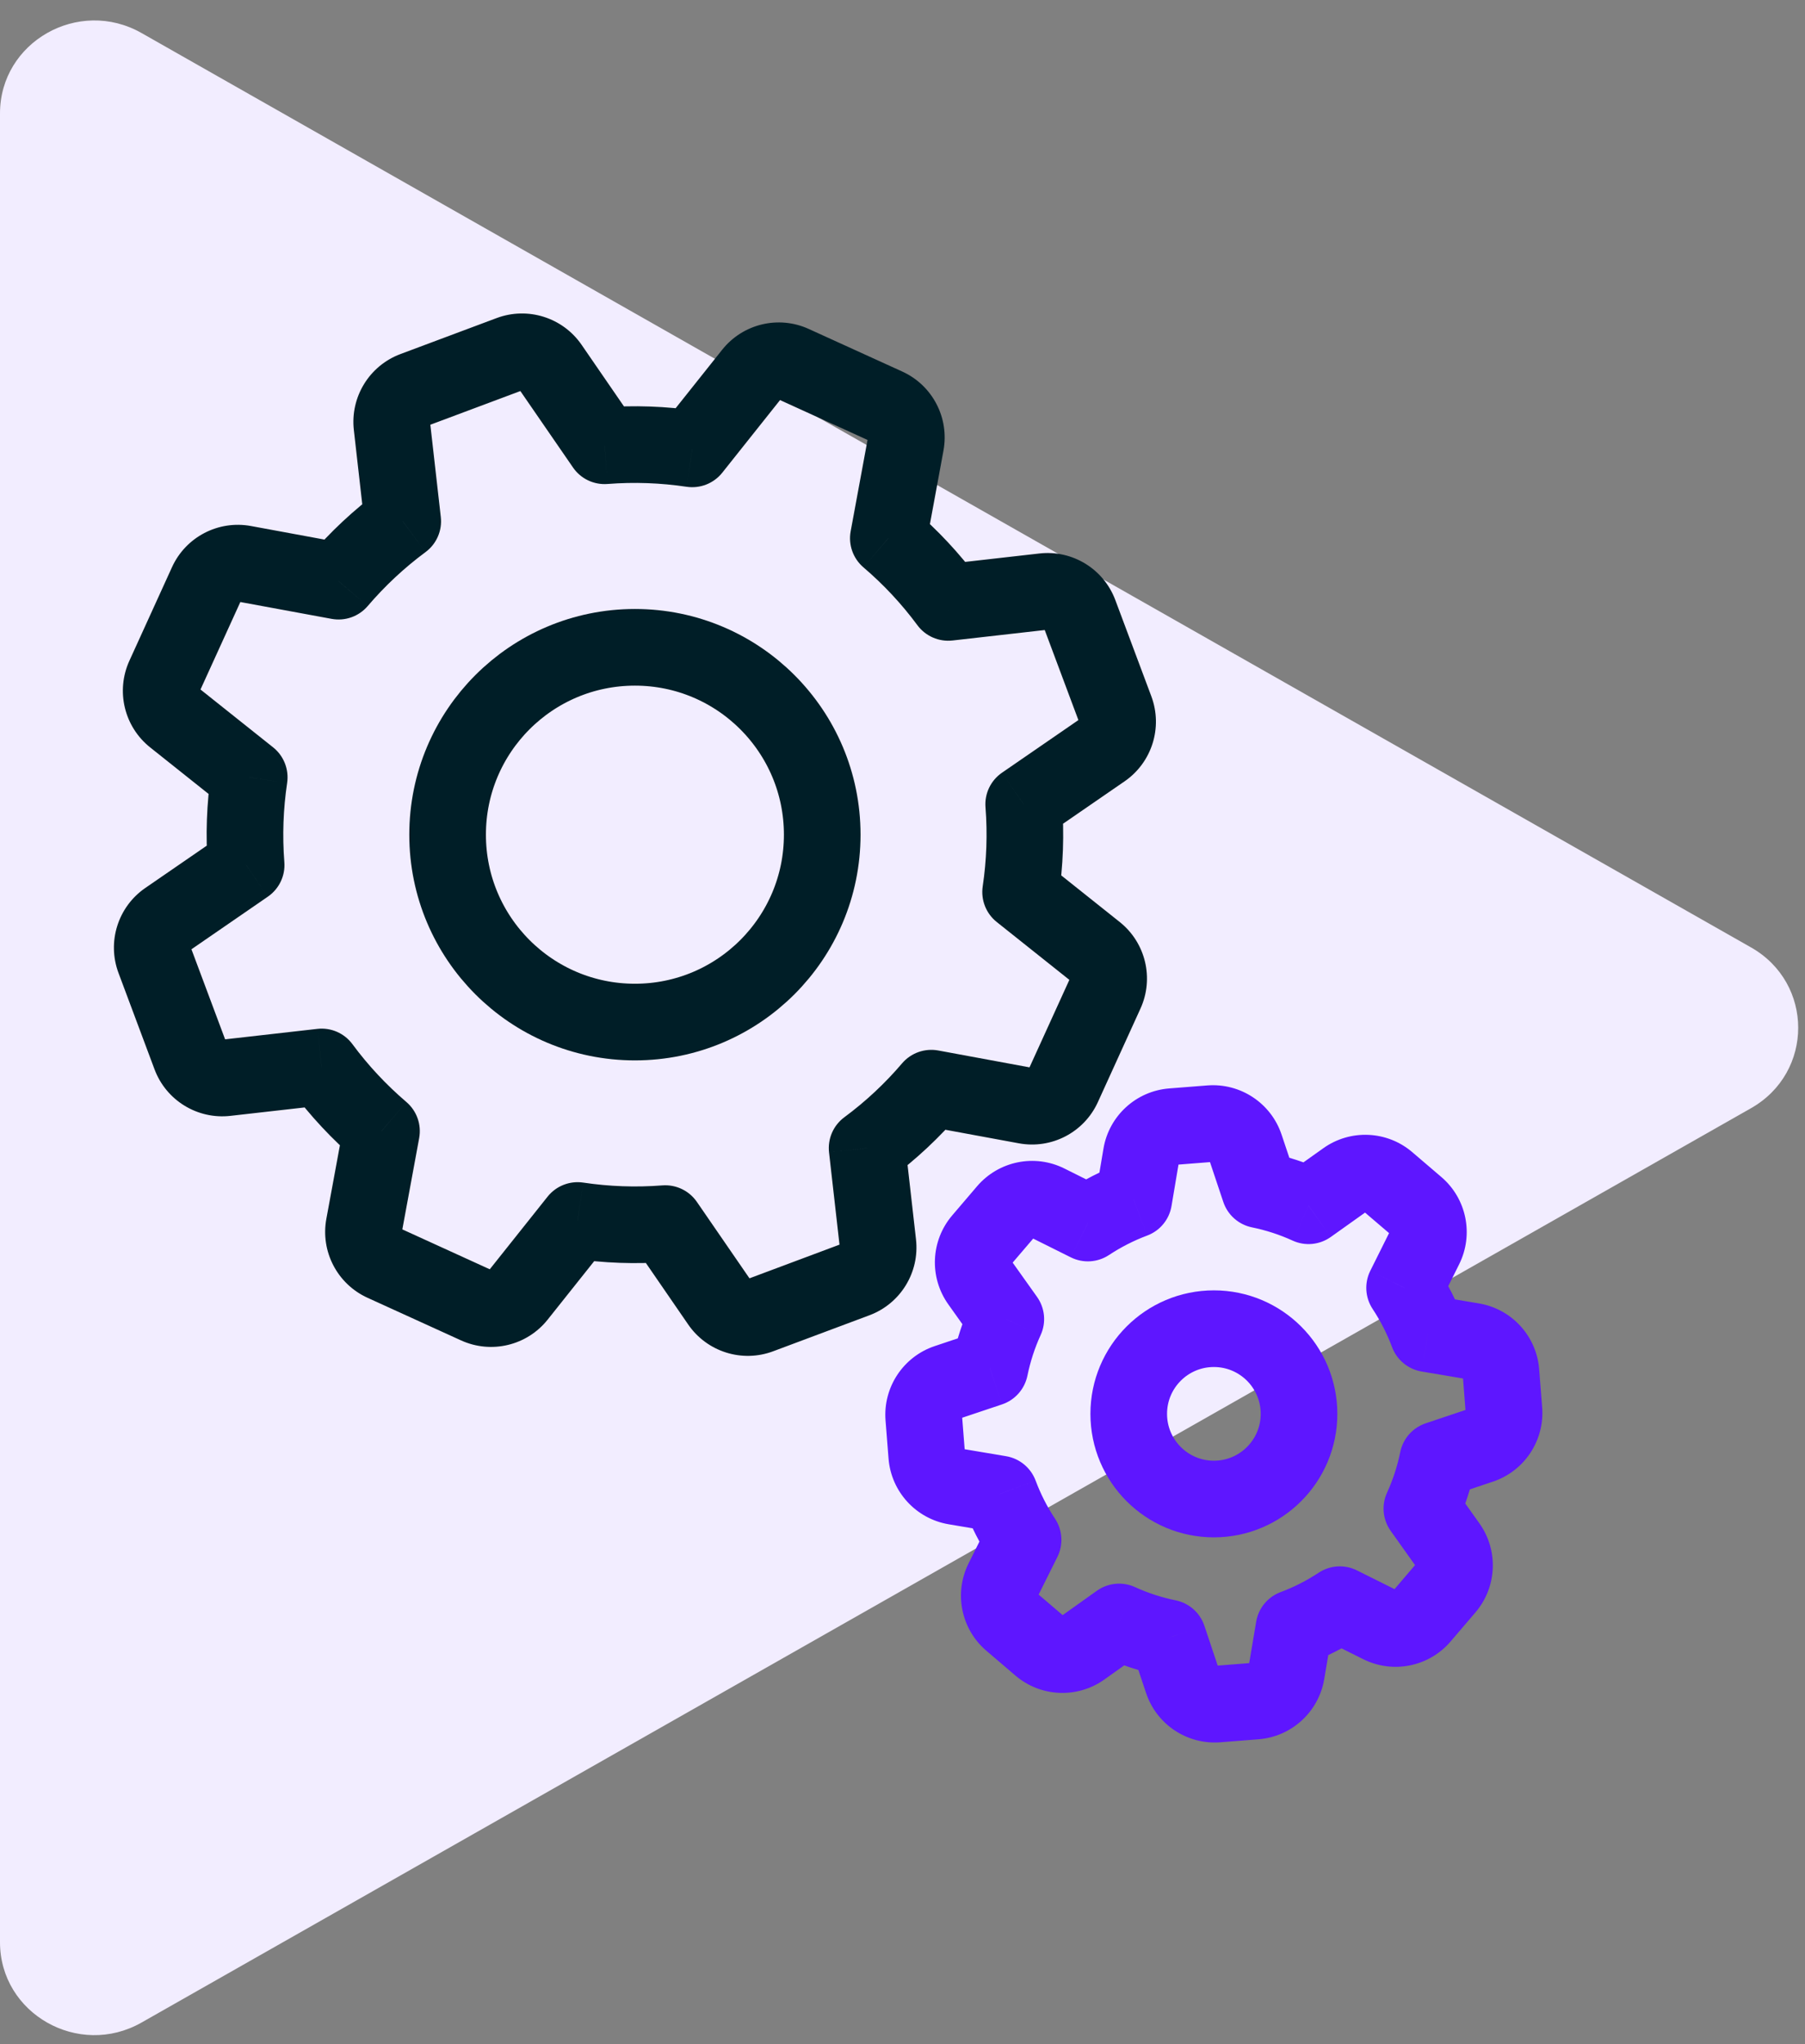 <svg width="53" height="60" viewBox="0 0 53 60" fill="none" xmlns="http://www.w3.org/2000/svg">
<rect x="0" y="0" width="53" height="60" fill="#808080" stroke="none"/>
<path d="M51.415 27.809C53.262 28.857 53.262 31.479 51.415 32.528L4.155 59.367C2.308 60.416 -9.17602e-08 59.105 0 57.008L2.34849e-06 3.329C2.44025e-06 1.231 2.308 -0.079 4.155 0.969L51.415 27.809Z" fill="#F2EDFF"/>
<g clip-path="url(#clip0_1902_40901)">
<path d="M14.977 10.39L15.371 11.444L14.977 10.39ZM16.151 10.76L15.224 11.398L15.224 11.398L16.151 10.76ZM12.151 11.447L11.757 10.393L12.151 11.447ZM11.508 12.496L12.625 12.37L12.625 12.37L11.508 12.496ZM11.826 15.3L12.495 16.205C12.818 15.966 12.989 15.573 12.943 15.174L11.826 15.3ZM9.941 17.059L9.737 18.165C10.132 18.238 10.536 18.095 10.797 17.789L9.941 17.059ZM7.165 16.546L7.37 15.44L7.165 16.546ZM6.074 17.115L5.05 16.649L5.05 16.649L6.074 17.115ZM4.823 19.861L3.799 19.395L3.799 19.395L4.823 19.861ZM5.11 21.058L5.811 20.178L5.811 20.178L5.11 21.058ZM7.318 22.816L8.431 22.983C8.49 22.585 8.333 22.186 8.019 21.936L7.318 22.816ZM7.228 25.392L7.865 26.319C8.196 26.091 8.381 25.704 8.349 25.304L7.228 25.392ZM4.903 26.992L4.265 26.065L4.265 26.065L4.903 26.992ZM6.64 31.636L6.513 30.518L6.513 30.518L6.64 31.636ZM9.444 31.318L10.348 30.648C10.109 30.325 9.716 30.154 9.317 30.2L9.444 31.318ZM11.202 33.202L12.308 33.406C12.381 33.011 12.238 32.607 11.932 32.346L11.202 33.202ZM10.689 35.978L11.796 36.182L11.796 36.182L10.689 35.978ZM11.258 37.069L11.725 36.045L11.725 36.045L11.258 37.069ZM14.004 38.32L13.538 39.344L13.538 39.344L14.004 38.32ZM15.201 38.033L16.081 38.734L16.081 38.734L15.201 38.033ZM16.959 35.825L17.126 34.712C16.728 34.653 16.33 34.81 16.079 35.124L16.959 35.825ZM19.535 35.916L20.462 35.278C20.234 34.947 19.847 34.763 19.447 34.794L19.535 35.916ZM21.135 38.24L20.208 38.878L20.208 38.878L21.135 38.24ZM22.309 38.61L22.703 39.663L22.309 38.61ZM25.135 37.553L24.741 36.499L25.135 37.553ZM25.779 36.503L24.661 36.63L25.779 36.503ZM25.461 33.699L24.791 32.795C24.468 33.034 24.298 33.427 24.343 33.826L25.461 33.699ZM27.345 31.941L27.549 30.834C27.154 30.762 26.75 30.905 26.489 31.21L27.345 31.941ZM30.121 32.453L29.917 33.559L29.917 33.559L30.121 32.453ZM31.213 31.884L30.189 31.418L31.213 31.884ZM32.464 29.139L31.44 28.672L31.44 28.672L32.464 29.139ZM32.177 27.942L32.877 27.062L32.877 27.062L32.177 27.942ZM29.968 26.183L28.855 26.017C28.796 26.414 28.953 26.813 29.267 27.063L29.968 26.183ZM30.058 23.608L29.421 22.681C29.09 22.909 28.905 23.296 28.937 23.696L30.058 23.608ZM32.383 22.008L31.745 21.081L31.745 21.081L32.383 22.008ZM32.753 20.834L33.807 20.439L32.753 20.834ZM31.696 18.007L30.642 18.401L31.696 18.007ZM30.646 17.364L30.52 16.246L30.646 17.364ZM27.842 17.682L26.938 18.352C27.177 18.674 27.57 18.845 27.969 18.8L27.842 17.682ZM26.084 15.798L24.978 15.594C24.905 15.989 25.048 16.393 25.354 16.654L26.084 15.798ZM26.597 13.022L27.703 13.226L27.703 13.226L26.597 13.022ZM26.028 11.93L25.562 12.954L26.028 11.93ZM23.282 10.679L23.748 9.656L23.748 9.656L23.282 10.679ZM22.085 10.966L21.205 10.266L21.205 10.266L22.085 10.966ZM20.327 13.175L20.16 14.288C20.558 14.347 20.956 14.19 21.207 13.876L20.327 13.175ZM17.751 13.084L16.825 13.722C17.052 14.053 17.439 14.237 17.84 14.206L17.751 13.084ZM15.371 11.444C15.318 11.464 15.257 11.445 15.224 11.398L17.078 10.122C16.525 9.318 15.496 8.995 14.583 9.336L15.371 11.444ZM12.545 12.501L15.371 11.444L14.583 9.336L11.757 10.393L12.545 12.501ZM12.625 12.37C12.632 12.427 12.599 12.481 12.545 12.501L11.757 10.393C10.844 10.735 10.28 11.654 10.39 12.623L12.625 12.37ZM12.943 15.174L12.625 12.37L10.39 12.623L10.708 15.427L12.943 15.174ZM10.797 17.789C11.297 17.204 11.865 16.671 12.495 16.205L11.156 14.396C10.387 14.966 9.694 15.615 9.086 16.328L10.797 17.789ZM10.146 15.952L7.37 15.44L6.961 17.653L9.737 18.165L10.146 15.952ZM7.37 15.44C6.411 15.263 5.454 15.761 5.05 16.649L7.098 17.581C7.074 17.634 7.018 17.663 6.961 17.653L7.37 15.44ZM5.05 16.649L3.799 19.395L5.847 20.327L7.098 17.581L5.05 16.649ZM3.799 19.395C3.395 20.282 3.646 21.33 4.409 21.938L5.811 20.178C5.856 20.213 5.87 20.275 5.847 20.327L3.799 19.395ZM4.409 21.938L6.617 23.696L8.019 21.936L5.811 20.178L4.409 21.938ZM8.349 25.304C8.288 24.522 8.317 23.744 8.431 22.983L6.205 22.65C6.067 23.577 6.031 24.526 6.106 25.48L8.349 25.304ZM5.541 27.919L7.865 26.319L6.59 24.465L4.265 26.065L5.541 27.919ZM5.587 27.772C5.607 27.826 5.588 27.886 5.541 27.919L4.265 26.065C3.462 26.618 3.138 27.647 3.48 28.56L5.587 27.772ZM6.644 30.598L5.587 27.772L3.48 28.56L4.537 31.386L6.644 30.598ZM6.513 30.518C6.57 30.511 6.624 30.544 6.644 30.598L4.537 31.386C4.878 32.3 5.798 32.863 6.766 32.753L6.513 30.518ZM9.317 30.2L6.513 30.518L6.766 32.753L9.57 32.435L9.317 30.2ZM11.932 32.346C11.347 31.846 10.814 31.279 10.348 30.648L8.539 31.987C9.109 32.756 9.758 33.449 10.471 34.057L11.932 32.346ZM11.796 36.182L12.308 33.406L10.095 32.997L9.583 35.774L11.796 36.182ZM11.725 36.045C11.777 36.069 11.806 36.126 11.796 36.182L9.583 35.774C9.406 36.733 9.904 37.689 10.792 38.093L11.725 36.045ZM14.47 37.297L11.725 36.045L10.792 38.093L13.538 39.344L14.47 37.297ZM14.321 37.332C14.357 37.288 14.418 37.273 14.47 37.297L13.538 39.344C14.425 39.748 15.474 39.497 16.081 38.734L14.321 37.332ZM16.079 35.124L14.321 37.332L16.081 38.734L17.839 36.526L16.079 35.124ZM19.447 34.794C18.665 34.855 17.887 34.826 17.126 34.712L16.793 36.938C17.72 37.076 18.669 37.112 19.623 37.037L19.447 34.794ZM22.062 37.602L20.462 35.278L18.608 36.553L20.208 38.878L22.062 37.602ZM21.915 37.556C21.969 37.536 22.029 37.555 22.062 37.602L20.208 38.878C20.761 39.681 21.79 40.005 22.703 39.663L21.915 37.556ZM24.741 36.499L21.915 37.556L22.703 39.663L25.529 38.606L24.741 36.499ZM24.661 36.63C24.654 36.573 24.688 36.519 24.741 36.499L25.529 38.606C26.443 38.265 27.006 37.345 26.896 36.377L24.661 36.63ZM24.343 33.826L24.661 36.63L26.896 36.377L26.578 33.573L24.343 33.826ZM26.489 31.21C25.99 31.796 25.422 32.328 24.791 32.795L26.13 34.604C26.899 34.034 27.592 33.384 28.201 32.671L26.489 31.21ZM30.325 31.347L27.549 30.834L27.141 33.047L29.917 33.559L30.325 31.347ZM30.189 31.418C30.213 31.366 30.269 31.336 30.325 31.347L29.917 33.559C30.876 33.736 31.832 33.238 32.236 32.351L30.189 31.418ZM31.44 28.672L30.189 31.418L32.236 32.351L33.487 29.605L31.44 28.672ZM31.476 28.822C31.431 28.786 31.416 28.724 31.44 28.672L33.487 29.605C33.892 28.718 33.64 27.669 32.877 27.062L31.476 28.822ZM29.267 27.063L31.476 28.822L32.877 27.062L30.669 25.303L29.267 27.063ZM28.937 23.696C28.998 24.478 28.969 25.256 28.855 26.017L31.081 26.349C31.219 25.422 31.255 24.473 31.18 23.52L28.937 23.696ZM31.745 21.081L29.421 22.681L30.696 24.535L33.021 22.934L31.745 21.081ZM31.699 21.228C31.679 21.174 31.698 21.113 31.745 21.081L33.021 22.934C33.824 22.381 34.148 21.353 33.807 20.439L31.699 21.228ZM30.642 18.401L31.699 21.228L33.807 20.439L32.749 17.613L30.642 18.401ZM30.773 18.482C30.716 18.488 30.662 18.455 30.642 18.401L32.749 17.613C32.408 16.7 31.489 16.136 30.52 16.246L30.773 18.482ZM27.969 18.8L30.773 18.482L30.52 16.246L27.715 16.564L27.969 18.8ZM25.354 16.654C25.939 17.153 26.472 17.721 26.938 18.352L28.746 17.013C28.177 16.244 27.528 15.551 26.815 14.943L25.354 16.654ZM25.491 12.818L24.978 15.594L27.191 16.003L27.703 13.226L25.491 12.818ZM25.562 12.954C25.509 12.93 25.48 12.874 25.491 12.818L27.703 13.226C27.88 12.267 27.382 11.311 26.494 10.906L25.562 12.954ZM22.816 11.703L25.562 12.954L26.494 10.906L23.748 9.656L22.816 11.703ZM22.965 11.667C22.93 11.712 22.868 11.727 22.816 11.703L23.748 9.656C22.861 9.251 21.813 9.503 21.205 10.266L22.965 11.667ZM21.207 13.876L22.965 11.667L21.205 10.266L19.447 12.474L21.207 13.876ZM17.84 14.206C18.621 14.145 19.399 14.174 20.16 14.288L20.493 12.062C19.566 11.924 18.617 11.888 17.663 11.963L17.84 14.206ZM15.224 11.398L16.825 13.722L18.678 12.447L17.078 10.122L15.224 11.398Z" fill="#001E27"/>
<path d="M18.643 30C15.605 30 13.143 27.538 13.143 24.5C13.143 21.462 15.605 19 18.643 19C21.68 19 24.143 21.462 24.143 24.5C24.143 27.538 21.68 30 18.643 30Z" stroke="#001E27" stroke-width="2.25" stroke-miterlimit="10" stroke-linecap="round" stroke-linejoin="round"/>
<path d="M35.538 32.982L35.45 31.86L35.538 32.982ZM36.564 33.661L35.498 34.019L35.498 34.019L36.564 33.661ZM34.419 33.069L34.507 34.191L34.419 33.069ZM33.511 33.9L32.401 33.714L32.401 33.714L33.511 33.9ZM33.29 35.213L33.683 36.267C34.06 36.127 34.332 35.796 34.399 35.4L33.29 35.213ZM31.944 35.899L31.442 36.906C31.801 37.085 32.229 37.059 32.564 36.837L31.944 35.899ZM30.752 35.305L31.253 34.298L31.253 34.298L30.752 35.305ZM29.545 35.55L28.69 34.819L29.545 35.55ZM28.816 36.404L27.961 35.673L27.961 35.673L28.816 36.404ZM28.761 37.633L29.678 36.981L29.678 36.981L28.761 37.633ZM29.534 38.718L30.557 39.185C30.724 38.82 30.683 38.393 30.45 38.066L29.534 38.718ZM29.066 40.155L29.423 41.222C29.804 41.094 30.087 40.773 30.168 40.38L29.066 40.155ZM27.803 40.578L28.16 41.645L28.16 41.645L27.803 40.578ZM27.124 41.604L26.002 41.692L27.124 41.604ZM27.212 42.723L28.333 42.636L27.212 42.723ZM28.042 43.632L27.856 44.741L27.856 44.741L28.042 43.632ZM29.355 43.852L30.409 43.459C30.268 43.083 29.938 42.81 29.542 42.743L29.355 43.852ZM30.041 45.199L31.048 45.7C31.227 45.341 31.201 44.913 30.979 44.578L30.041 45.199ZM29.447 46.391L30.454 46.892L30.454 46.892L29.447 46.391ZM29.692 47.597L30.423 46.742L30.423 46.742L29.692 47.597ZM30.546 48.326L29.815 49.181L29.815 49.181L30.546 48.326ZM31.775 48.381L31.123 47.464L31.123 47.464L31.775 48.381ZM32.86 47.609L33.328 46.585C32.962 46.418 32.535 46.459 32.208 46.692L32.86 47.609ZM34.297 48.076L35.364 47.719C35.236 47.338 34.915 47.054 34.522 46.974L34.297 48.076ZM34.719 49.339L33.653 49.696L33.653 49.696L34.719 49.339ZM37.773 49.1L38.883 49.286L38.883 49.286L37.773 49.1ZM37.994 47.787L37.6 46.733C37.224 46.874 36.952 47.204 36.885 47.6L37.994 47.787ZM39.341 47.101L39.842 46.094C39.483 45.915 39.055 45.941 38.72 46.163L39.341 47.101ZM40.533 47.695L40.031 48.702L40.031 48.702L40.533 47.695ZM41.739 47.45L40.884 46.719L41.739 47.45ZM42.468 46.596L41.613 45.865L41.613 45.865L42.468 46.596ZM42.523 45.367L43.44 44.714L43.44 44.714L42.523 45.367ZM41.751 44.281L40.727 43.814C40.56 44.18 40.601 44.606 40.834 44.934L41.751 44.281ZM42.218 42.845L41.861 41.778C41.48 41.906 41.196 42.227 41.116 42.62L42.218 42.845ZM43.481 42.422L43.123 41.355L43.123 41.355L43.481 42.422ZM44.16 41.396L43.038 41.484L44.16 41.396ZM44.072 40.277L45.194 40.189L44.072 40.277ZM43.242 39.368L43.055 40.478L43.055 40.478L43.242 39.368ZM41.928 39.147L40.875 39.541C41.015 39.917 41.346 40.19 41.742 40.257L41.928 39.147ZM41.243 37.802L40.236 37.3C40.057 37.66 40.083 38.087 40.305 38.422L41.243 37.802ZM41.837 36.609L42.844 37.111L42.844 37.111L41.837 36.609ZM41.592 35.403L42.322 34.548L42.322 34.548L41.592 35.403ZM40.738 34.674L41.469 33.819L41.469 33.819L40.738 34.674ZM39.508 34.619L40.161 35.536L39.508 34.619ZM38.423 35.392L37.956 36.415C38.322 36.582 38.748 36.541 39.076 36.308L38.423 35.392ZM36.987 34.924L35.92 35.281C36.048 35.662 36.369 35.946 36.762 36.026L36.987 34.924ZM35.626 34.103C35.569 34.108 35.516 34.073 35.498 34.019L37.631 33.304C37.322 32.379 36.422 31.784 35.45 31.86L35.626 34.103ZM34.507 34.191L35.626 34.103L35.45 31.86L34.331 31.948L34.507 34.191ZM34.62 34.087C34.611 34.144 34.564 34.187 34.507 34.191L34.331 31.948C33.359 32.024 32.563 32.752 32.401 33.714L34.62 34.087ZM34.399 35.4L34.62 34.087L32.401 33.714L32.18 35.026L34.399 35.4ZM32.564 36.837C32.911 36.608 33.286 36.416 33.683 36.267L32.896 34.159C32.337 34.368 31.81 34.638 31.323 34.961L32.564 36.837ZM32.445 34.892L31.253 34.298L30.25 36.312L31.442 36.906L32.445 34.892ZM31.253 34.298C30.381 33.863 29.324 34.078 28.69 34.819L30.401 36.281C30.363 36.325 30.301 36.337 30.25 36.312L31.253 34.298ZM28.69 34.819L27.961 35.673L29.671 37.135L30.401 36.281L28.69 34.819ZM27.961 35.673C27.327 36.414 27.279 37.491 27.845 38.286L29.678 36.981C29.711 37.028 29.708 37.091 29.671 37.135L27.961 35.673ZM27.845 38.286L28.617 39.371L30.45 38.066L29.678 36.981L27.845 38.286ZM30.168 40.38C30.253 39.964 30.384 39.564 30.557 39.185L28.51 38.251C28.267 38.783 28.082 39.346 27.963 39.93L30.168 40.38ZM28.16 41.645L29.423 41.222L28.708 39.088L27.446 39.511L28.16 41.645ZM28.245 41.516C28.25 41.574 28.215 41.626 28.16 41.645L27.446 39.511C26.521 39.821 25.926 40.72 26.002 41.692L28.245 41.516ZM28.333 42.636L28.245 41.516L26.002 41.692L26.09 42.811L28.333 42.636ZM28.229 42.522C28.286 42.532 28.329 42.578 28.333 42.636L26.09 42.811C26.166 43.783 26.894 44.579 27.856 44.741L28.229 42.522ZM29.542 42.743L28.229 42.522L27.856 44.741L29.168 44.962L29.542 42.743ZM30.979 44.578C30.749 44.231 30.557 43.856 30.409 43.459L28.301 44.246C28.51 44.805 28.78 45.332 29.103 45.82L30.979 44.578ZM30.454 46.892L31.048 45.7L29.034 44.697L28.44 45.889L30.454 46.892ZM30.423 46.742C30.467 46.779 30.48 46.841 30.454 46.892L28.44 45.889C28.005 46.762 28.22 47.819 28.961 48.452L30.423 46.742ZM31.277 47.471L30.423 46.742L28.961 48.452L29.815 49.181L31.277 47.471ZM31.123 47.464C31.17 47.431 31.233 47.434 31.277 47.471L29.815 49.181C30.556 49.815 31.633 49.863 32.428 49.297L31.123 47.464ZM32.208 46.692L31.123 47.464L32.428 49.297L33.513 48.525L32.208 46.692ZM34.522 46.974C34.106 46.889 33.706 46.758 33.328 46.585L32.393 48.632C32.925 48.875 33.487 49.059 34.072 49.179L34.522 46.974ZM35.786 48.981L35.364 47.719L33.23 48.434L33.653 49.696L35.786 48.981ZM35.658 48.897C35.715 48.892 35.768 48.927 35.786 48.981L33.653 49.696C33.962 50.621 34.861 51.216 35.834 51.14L35.658 48.897ZM36.777 48.809L35.658 48.897L35.834 51.14L36.953 51.052L36.777 48.809ZM36.664 48.913C36.673 48.856 36.72 48.813 36.777 48.809L36.953 51.052C37.925 50.976 38.721 50.248 38.883 49.286L36.664 48.913ZM36.885 47.6L36.664 48.913L38.883 49.286L39.104 47.974L36.885 47.6ZM38.72 46.163C38.373 46.392 37.998 46.585 37.6 46.733L38.388 48.841C38.947 48.632 39.474 48.362 39.962 48.039L38.72 46.163ZM41.035 46.688L39.842 46.094L38.839 48.108L40.031 48.702L41.035 46.688ZM40.884 46.719C40.921 46.675 40.983 46.662 41.035 46.688L40.031 48.702C40.904 49.137 41.961 48.922 42.594 48.181L40.884 46.719ZM41.613 45.865L40.884 46.719L42.594 48.181L43.324 47.327L41.613 45.865ZM41.606 46.019C41.573 45.972 41.576 45.909 41.613 45.865L43.324 47.327C43.957 46.586 44.005 45.509 43.44 44.714L41.606 46.019ZM40.834 44.934L41.606 46.019L43.44 44.714L42.667 43.629L40.834 44.934ZM41.116 42.62C41.031 43.035 40.9 43.435 40.727 43.814L42.774 44.748C43.017 44.217 43.201 43.654 43.321 43.07L41.116 42.62ZM43.123 41.355L41.861 41.778L42.575 43.912L43.838 43.489L43.123 41.355ZM43.038 41.484C43.034 41.426 43.069 41.374 43.123 41.355L43.838 43.489C44.763 43.179 45.358 42.28 45.282 41.308L43.038 41.484ZM42.951 40.364L43.038 41.484L45.282 41.308L45.194 40.189L42.951 40.364ZM43.055 40.478C42.998 40.468 42.955 40.422 42.951 40.364L45.194 40.189C45.118 39.217 44.39 38.421 43.428 38.259L43.055 40.478ZM41.742 40.257L43.055 40.478L43.428 38.259L42.115 38.038L41.742 40.257ZM40.305 38.422C40.534 38.769 40.726 39.144 40.875 39.541L42.982 38.754C42.773 38.195 42.503 37.668 42.181 37.181L40.305 38.422ZM40.83 36.108L40.236 37.3L42.25 38.303L42.844 37.111L40.83 36.108ZM40.861 36.258C40.817 36.221 40.804 36.159 40.83 36.108L42.844 37.111C43.279 36.238 43.064 35.181 42.322 34.548L40.861 36.258ZM40.007 35.529L40.861 36.258L42.322 34.548L41.469 33.819L40.007 35.529ZM40.161 35.536C40.114 35.569 40.051 35.566 40.007 35.529L41.469 33.819C40.728 33.185 39.651 33.137 38.856 33.703L40.161 35.536ZM39.076 36.308L40.161 35.536L38.856 33.703L37.771 34.475L39.076 36.308ZM36.762 36.026C37.178 36.111 37.578 36.242 37.956 36.415L38.89 34.368C38.359 34.126 37.797 33.941 37.212 33.822L36.762 36.026ZM35.498 34.019L35.92 35.281L38.054 34.567L37.631 33.304L35.498 34.019Z" fill="#5E16FF"/>
<path d="M35.643 44C34.262 44 33.143 42.881 33.143 41.5C33.143 40.119 34.262 39 35.643 39C37.023 39 38.143 40.119 38.143 41.5C38.143 42.881 37.023 44 35.643 44Z" stroke="#5E16FF" stroke-width="2.25" stroke-miterlimit="10" stroke-linecap="round" stroke-linejoin="round"/>
</g>
<defs>
<clipPath id="clip0_1902_40901">
<rect width="48" height="48" fill="white" transform="translate(0.143 6)"/>
</clipPath>
</defs>
</svg>
